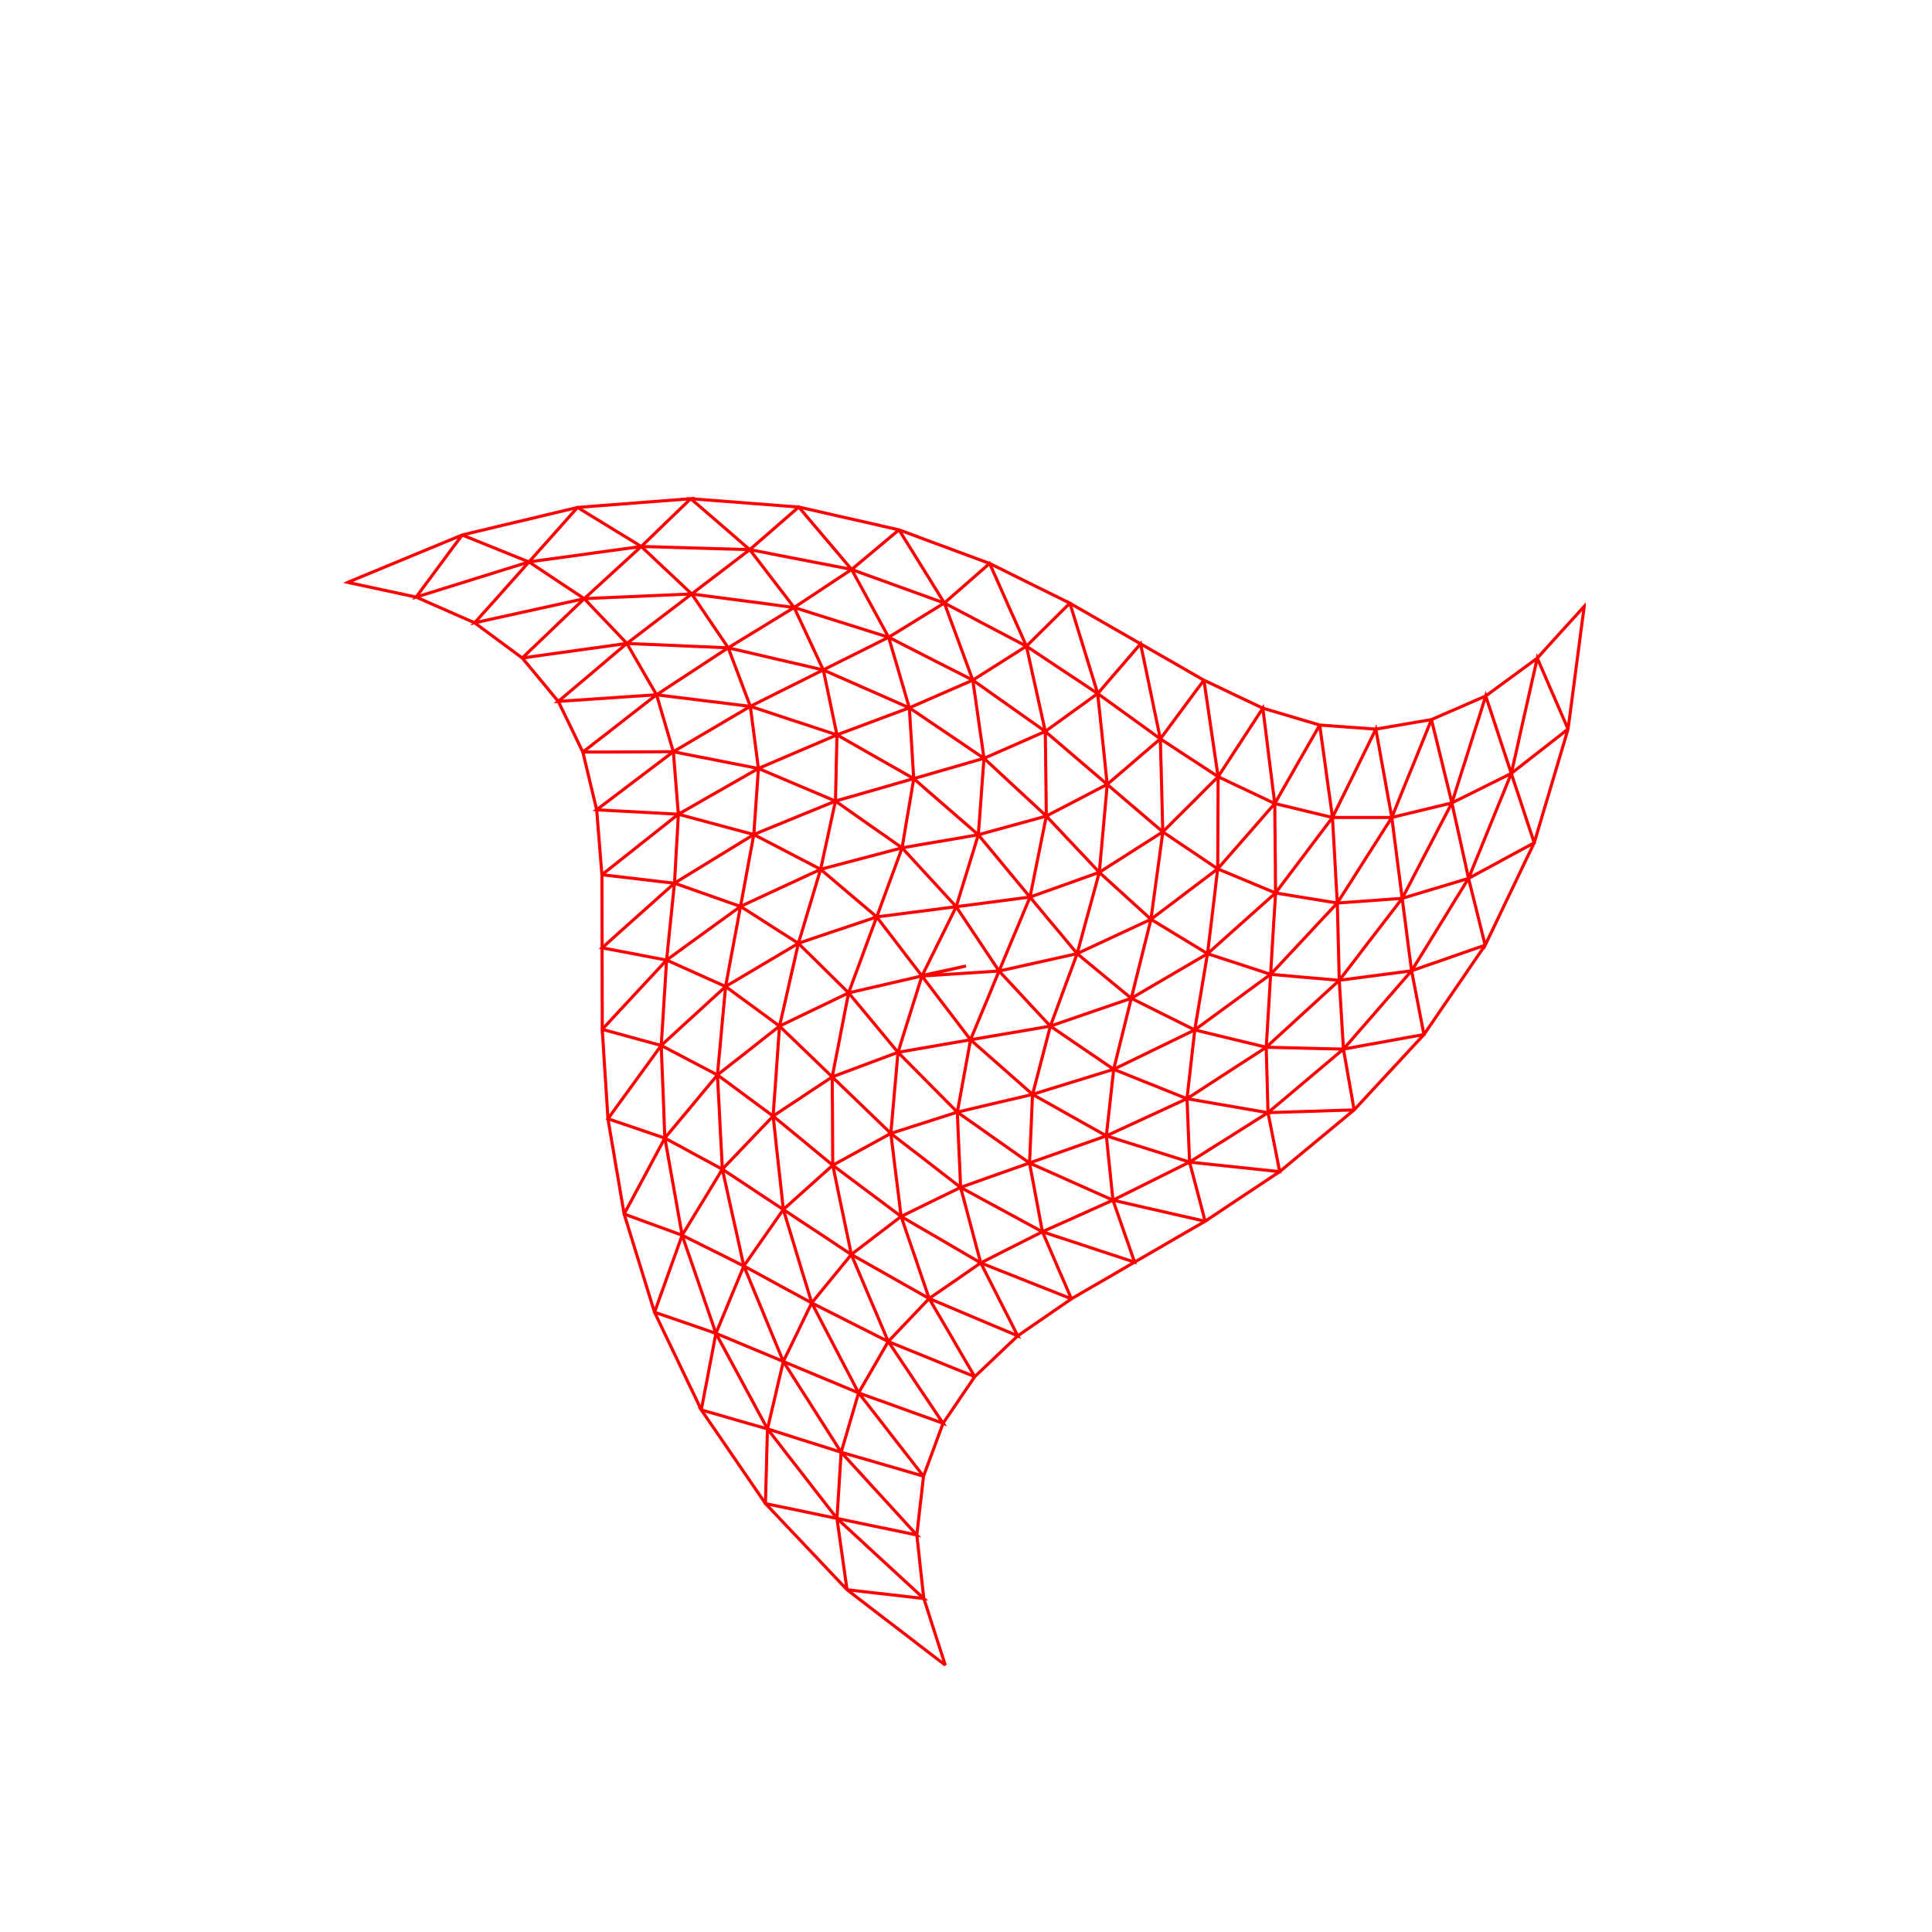 <svg title='track' version='1.1' viewBox='-25 -25 250 250' xmlns='http://www.w3.org/2000/svg' class='svg-status'><g><path stroke='red' stroke-width='.4' fill='none' fill-rule='evenodd' linecap='round' d='M100.00,100.00 L98.05,100.44 L96.10,100.89 L94.30,101.29 L95.19,99.50 L96.07,97.71 L96.96,95.92 L97.85,94.12 L98.73,92.33 L98.73,92.33 L99.84,93.99 L100.95,95.66 L102.06,97.32 L103.17,98.99 L104.28,100.65 L104.28,100.65 L105.05,98.81 L105.82,96.96 L106.60,95.12 L107.37,93.27 L108.14,91.43 L108.28,91.08 L106.30,91.34 L104.32,91.60 L102.33,91.86 L100.35,92.12 L98.73,92.33 L96.75,92.58 L94.77,92.84 L92.78,93.09 L90.80,93.35 L88.82,93.60 L88.45,93.65 L89.66,95.24 L90.88,96.82 L92.09,98.41 L93.31,100.00 L94.30,101.29 L95.51,102.89 L96.72,104.48 L97.94,106.07 L99.15,107.66 L100.36,109.25 L100.58,109.55 L101.35,107.70 L102.12,105.85 L102.89,104.01 L103.65,102.16 L104.28,100.65 L106.23,100.22 L108.19,99.78 L110.14,99.35 L112.09,98.91 L114.04,98.48 L114.38,98.40 L113.69,100.28 L112.99,102.15 L112.30,104.03 L111.61,105.91 L110.92,107.78 L110.92,107.78 L108.94,108.12 L106.97,108.46 L105.00,108.79 L103.03,109.13 L101.06,109.47 L100.58,109.55 L98.61,109.89 L96.64,110.23 L94.67,110.57 L92.70,110.91 L91.20,111.17 L89.92,109.63 L88.64,108.09 L87.37,106.55 L86.09,105.02 L84.81,103.48 L84.81,103.48 L86.76,103.03 L88.71,102.58 L90.65,102.13 L92.60,101.68 L94.30,101.29 L93.70,103.20 L93.10,105.11 L92.50,107.02 L91.90,108.93 L91.31,110.84 L91.20,111.17 L89.33,111.87 L87.45,112.57 L85.58,113.27 L83.71,113.97 L82.69,114.35 L83.07,112.38 L83.46,110.42 L83.84,108.46 L84.22,106.49 L84.60,104.53 L84.81,103.48 L85.50,101.60 L86.20,99.72 L86.89,97.85 L87.58,95.97 L88.28,94.10 L88.45,93.65 L89.14,91.77 L89.83,89.89 L90.52,88.02 L91.21,86.14 L91.73,84.71 L93.71,84.37 L95.68,84.03 L97.65,83.70 L99.62,83.36 L101.59,83.02 L101.59,83.02 L101.01,84.93 L100.42,86.84 L99.83,88.76 L99.24,90.67 L98.73,92.33 L97.38,90.86 L96.03,89.38 L94.67,87.91 L93.32,86.44 L91.97,84.97 L91.73,84.71 L92.06,82.74 L92.39,80.77 L92.73,78.79 L93.06,76.82 L93.24,75.75 L94.74,77.07 L96.25,78.38 L97.76,79.69 L99.27,81.00 L100.78,82.31 L101.59,83.02 L102.87,84.56 L104.15,86.10 L105.42,87.64 L106.70,89.18 L107.98,90.72 L108.28,91.08 L109.56,92.62 L110.84,94.16 L112.13,95.69 L113.41,97.23 L114.38,98.40 L115.92,99.67 L117.47,100.95 L119.01,102.22 L120.55,103.49 L121.39,104.18 L119.50,104.83 L117.60,105.48 L115.71,106.13 L113.82,106.78 L111.93,107.43 L110.92,107.78 L112.57,108.91 L114.22,110.04 L115.87,111.16 L117.53,112.29 L119.11,113.37 L117.20,113.96 L115.29,114.55 L113.38,115.14 L111.47,115.73 L109.56,116.32 L108.61,116.62 L108.52,118.61 L108.44,120.61 L108.35,122.61 L108.26,124.61 L108.22,125.49 L106.58,124.34 L104.95,123.19 L103.31,122.04 L101.68,120.88 L100.04,119.73 L98.88,118.91 L100.82,118.45 L102.77,117.99 L104.72,117.53 L106.66,117.08 L108.61,116.62 L108.61,116.62 L107.11,115.29 L105.61,113.97 L104.11,112.65 L102.61,111.33 L101.11,110.01 L100.59,109.55 L100.23,111.51 L99.87,113.48 L99.51,115.45 L99.15,117.42 L98.88,118.91 L98.96,120.91 L99.05,122.91 L99.14,124.91 L99.23,126.90 L99.30,128.65 L101.19,127.98 L103.07,127.31 L104.96,126.64 L106.84,125.98 L108.22,125.49 L110.11,124.82 L111.99,124.16 L113.88,123.49 L115.76,122.83 L117.65,122.16 L118.16,121.98 L118.38,119.99 L118.60,118.00 L118.82,116.01 L119.04,114.03 L119.11,113.37 L119.59,111.43 L120.07,109.49 L120.55,107.55 L121.03,105.61 L121.39,104.18 L121.87,102.24 L122.35,100.30 L122.84,98.36 L123.32,96.42 L123.81,94.48 L123.93,93.96 L122.12,94.80 L120.31,95.64 L118.49,96.49 L116.68,97.33 L114.87,98.17 L114.38,98.40 L114.91,96.47 L115.43,94.54 L115.96,92.61 L116.49,90.68 L117.01,88.75 L117.25,87.88 L117.43,85.89 L117.61,83.90 L117.79,81.91 L117.97,79.91 L118.15,77.92 L118.27,76.50 L116.50,77.42 L114.72,78.35 L112.95,79.27 L111.17,80.19 L110.39,80.60 L111.76,82.05 L113.13,83.51 L114.51,84.97 L115.88,86.42 L117.25,87.88 L117.25,87.88 L115.37,88.55 L113.48,89.23 L111.60,89.90 L109.72,90.57 L108.28,91.08 L108.68,89.12 L109.07,87.16 L109.47,85.20 L109.86,83.24 L110.26,81.28 L110.39,80.60 L110.37,78.60 L110.35,76.60 L110.32,74.60 L110.30,72.60 L110.27,70.60 L110.26,69.65 L111.78,70.95 L113.30,72.25 L114.82,73.55 L116.34,74.85 L117.86,76.15 L118.27,76.50 L119.79,77.80 L121.31,79.10 L122.84,80.40 L124.36,81.70 L125.47,82.64 L123.78,83.72 L122.09,84.79 L120.41,85.87 L118.72,86.94 L117.25,87.88 L118.73,89.23 L120.21,90.57 L121.69,91.92 L123.17,93.26 L123.93,93.96 L124.20,91.98 L124.47,89.99 L124.74,88.01 L125.01,86.03 L125.28,84.05 L125.47,82.64 L125.41,80.65 L125.36,78.65 L125.31,76.65 L125.26,74.65 L125.20,72.65 L125.15,70.65 L125.15,70.61 L123.53,69.43 L121.91,68.26 L120.29,67.09 L118.67,65.92 L117.04,64.75 L117.04,64.75 L117.25,66.73 L117.46,68.72 L117.67,70.71 L117.88,72.70 L118.08,74.69 L118.27,76.50 L119.79,75.20 L121.31,73.90 L122.83,72.59 L124.35,71.29 L125.15,70.61 L124.74,68.65 L124.33,66.69 L123.93,64.73 L123.52,62.77 L123.11,60.81 L122.70,58.86 L122.59,58.31 L121.28,59.83 L119.98,61.34 L118.67,62.86 L117.37,64.37 L117.04,64.75 L115.42,65.92 L113.80,67.09 L112.18,68.26 L110.56,69.43 L110.26,69.65 L108.43,70.45 L106.60,71.26 L104.77,72.06 L102.94,72.86 L102.33,73.13 L102.18,75.12 L102.03,77.12 L101.89,79.11 L101.74,81.11 L101.59,83.02 L103.52,82.49 L105.45,81.96 L107.38,81.43 L109.31,80.90 L110.39,80.60 L108.93,79.24 L107.46,77.88 L105.99,76.52 L104.53,75.16 L103.06,73.80 L102.33,73.13 L100.41,73.68 L98.49,74.24 L96.57,74.79 L94.65,75.35 L93.24,75.75 L91.31,76.30 L89.39,76.86 L87.47,77.41 L85.55,77.96 L83.62,78.51 L83.11,78.66 L84.75,79.81 L86.38,80.96 L88.02,82.11 L89.66,83.25 L91.29,84.40 L91.73,84.71 L89.80,85.22 L87.87,85.73 L85.93,86.24 L84.00,86.75 L82.06,87.26 L81.19,87.49 L79.37,88.33 L77.56,89.17 L75.74,90.01 L73.93,90.85 L72.12,91.69 L70.82,92.29 L72.51,93.36 L74.19,94.44 L75.88,95.52 L77.57,96.59 L78.31,97.07 L78.89,95.15 L79.46,93.23 L80.04,91.32 L80.61,89.40 L81.19,87.49 L81.19,87.49 L82.71,88.78 L84.24,90.08 L85.76,91.37 L87.29,92.66 L88.45,93.65 L86.55,94.29 L84.66,94.93 L82.76,95.56 L80.86,96.20 L78.97,96.84 L78.31,97.07 L76.59,98.09 L74.87,99.11 L73.15,100.13 L71.43,101.15 L69.71,102.17 L68.89,102.65 L69.26,100.69 L69.62,98.72 L69.99,96.75 L70.36,94.79 L70.72,92.82 L70.82,92.29 L71.19,90.32 L71.55,88.36 L71.91,86.39 L72.28,84.42 L72.54,82.99 L74.32,83.91 L76.09,84.83 L77.87,85.76 L79.64,86.68 L81.19,87.49 L81.61,85.53 L82.04,83.58 L82.46,81.62 L82.89,79.67 L83.11,78.66 L81.26,79.42 L79.41,80.17 L77.56,80.93 L75.71,81.69 L73.85,82.45 L72.54,82.99 L70.84,84.03 L69.13,85.08 L67.43,86.12 L65.72,87.17 L64.02,88.21 L62.31,89.26 L62.28,89.28 L62.07,91.27 L61.87,93.26 L61.66,95.25 L61.46,97.24 L61.26,99.23 L61.26,99.23 L62.87,98.06 L64.49,96.88 L66.11,95.71 L67.73,94.53 L69.35,93.36 L70.82,92.29 L68.93,91.63 L67.05,90.96 L65.16,90.30 L63.27,89.63 L62.28,89.28 L60.79,90.61 L59.29,91.95 L57.80,93.28 L56.31,94.61 L54.82,95.94 L53.33,97.28 L52.91,97.65 L54.87,98.02 L56.84,98.39 L58.80,98.77 L60.77,99.14 L61.26,99.23 L63.08,100.05 L64.91,100.87 L66.73,101.69 L68.56,102.50 L68.89,102.65 L70.50,103.84 L72.12,105.02 L73.73,106.20 L75.34,107.39 L75.87,107.78 L77.67,106.91 L79.48,106.04 L81.28,105.18 L83.08,104.31 L84.81,103.48 L83.38,102.07 L81.96,100.67 L80.54,99.26 L79.11,97.86 L78.31,97.07 L77.87,99.02 L77.42,100.97 L76.98,102.92 L76.54,104.87 L76.09,106.82 L75.87,107.78 L77.31,109.17 L78.75,110.55 L80.19,111.94 L81.63,113.33 L82.69,114.35 L84.13,115.74 L85.57,117.12 L87.01,118.51 L88.45,119.90 L89.89,121.29 L90.27,121.66 L90.45,119.67 L90.62,117.68 L90.80,115.69 L90.98,113.69 L91.15,111.70 L91.20,111.17 L92.61,112.59 L94.02,114.01 L95.42,115.43 L96.83,116.85 L98.24,118.27 L98.88,118.91 L96.97,119.52 L95.07,120.13 L93.16,120.74 L91.26,121.35 L90.27,121.66 L91.85,122.89 L93.44,124.11 L95.02,125.33 L96.60,126.56 L98.18,127.78 L99.30,128.65 L101.06,129.60 L102.82,130.56 L104.58,131.51 L106.33,132.46 L108.09,133.42 L109.85,134.37 L109.89,134.39 L111.71,133.57 L113.54,132.76 L115.36,131.94 L117.19,131.12 L119.01,130.30 L119.02,130.30 L117.19,129.49 L115.36,128.67 L113.54,127.86 L111.71,127.04 L109.88,126.23 L108.22,125.49 L108.59,127.46 L108.96,129.42 L109.33,131.39 L109.69,133.35 L109.89,134.39 L111.79,135.02 L113.69,135.64 L115.59,136.27 L117.49,136.90 L119.39,137.52 L121.29,138.15 L121.81,138.32 L121.16,136.43 L120.50,134.55 L119.84,132.66 L119.18,130.77 L119.02,130.30 L118.81,128.31 L118.61,126.32 L118.40,124.33 L118.20,122.34 L118.16,121.98 L119.98,121.14 L121.79,120.31 L123.61,119.47 L125.43,118.63 L127.24,117.79 L128.60,117.17 L128.68,119.17 L128.76,121.17 L128.84,123.17 L128.92,125.16 L128.93,125.37 L130.62,124.31 L132.31,123.24 L134.01,122.18 L135.70,121.11 L137.39,120.04 L139.08,118.98 L137.11,118.64 L135.14,118.30 L133.17,117.96 L131.20,117.62 L129.23,117.28 L128.60,117.17 L130.28,116.08 L131.95,114.99 L133.63,113.90 L135.31,112.81 L136.99,111.73 L138.66,110.64 L138.85,110.51 L140.32,109.16 L141.80,107.81 L143.27,106.46 L144.75,105.11 L146.22,103.76 L147.70,102.41 L148.30,101.85 L148.25,99.85 L148.20,97.85 L148.15,95.85 L148.10,93.86 L148.05,91.86 L148.05,91.85 L146.68,93.31 L145.31,94.77 L143.95,96.24 L142.58,97.70 L141.22,99.16 L139.85,100.62 L139.42,101.08 L141.41,101.25 L143.40,101.43 L145.39,101.60 L147.39,101.77 L148.30,101.85 L149.52,100.27 L150.74,98.68 L151.95,97.09 L153.17,95.51 L154.39,93.92 L155.61,92.34 L156.44,91.25 L154.45,91.39 L152.45,91.54 L150.46,91.68 L148.46,91.82 L148.05,91.85 L146.07,91.53 L144.10,91.21 L142.13,90.89 L140.15,90.56 L140.06,90.55 L139.94,92.54 L139.81,94.54 L139.69,96.54 L139.57,98.53 L139.45,100.53 L139.42,101.08 L139.30,103.08 L139.18,105.07 L139.06,107.07 L138.94,109.06 L138.85,110.51 L136.91,110.04 L134.96,109.57 L133.02,109.10 L131.08,108.63 L129.60,108.27 L129.93,106.30 L130.26,104.33 L130.59,102.35 L130.92,100.38 L131.25,98.41 L131.26,98.41 L133.16,99.03 L135.06,99.65 L136.96,100.27 L138.86,100.90 L139.42,101.08 L137.80,102.26 L136.19,103.44 L134.58,104.63 L132.96,105.81 L131.35,106.99 L129.74,108.17 L129.60,108.27 L127.80,109.15 L126.01,110.02 L124.21,110.89 L122.41,111.77 L120.61,112.64 L119.11,113.37 L120.97,114.11 L122.82,114.86 L124.68,115.60 L126.54,116.35 L128.39,117.09 L128.60,117.17 L128.82,115.18 L129.05,113.20 L129.27,111.21 L129.50,109.22 L129.60,108.27 L127.81,107.38 L126.02,106.49 L124.23,105.60 L122.44,104.70 L121.39,104.18 L123.11,103.17 L124.84,102.16 L126.57,101.15 L128.29,100.14 L130.02,99.13 L131.26,98.41 L132.75,97.07 L134.24,95.74 L135.73,94.41 L137.22,93.08 L138.71,91.75 L140.06,90.55 L141.26,88.95 L142.47,87.35 L143.67,85.76 L144.87,84.16 L146.08,82.56 L147.28,80.97 L147.42,80.78 L149.42,80.78 L151.42,80.78 L153.42,80.78 L155.10,80.78 L154.02,82.47 L152.95,84.16 L151.87,85.84 L150.80,87.53 L149.73,89.22 L148.65,90.90 L148.05,91.85 L147.93,89.86 L147.82,87.86 L147.71,85.86 L147.60,83.87 L147.48,81.87 L147.42,80.78 L148.30,78.99 L149.19,77.19 L150.07,75.40 L150.95,73.60 L151.83,71.81 L152.71,70.01 L153.03,69.35 L153.39,71.32 L153.74,73.28 L154.10,75.25 L154.45,77.22 L154.81,79.19 L155.10,80.78 L155.35,82.77 L155.61,84.75 L155.86,86.73 L156.12,88.72 L156.37,90.70 L156.44,91.25 L156.70,93.23 L156.96,95.22 L157.21,97.20 L157.47,99.18 L157.66,100.62 L156.34,102.13 L155.03,103.64 L153.72,105.15 L152.41,106.66 L151.09,108.17 L149.78,109.68 L148.84,110.75 L148.72,108.76 L148.60,106.76 L148.48,104.77 L148.35,102.77 L148.30,101.85 L150.28,101.59 L152.27,101.33 L154.25,101.07 L156.23,100.81 L157.66,100.62 L158.04,102.58 L158.42,104.55 L158.80,106.51 L159.18,108.47 L159.26,108.87 L157.29,109.22 L155.32,109.58 L153.36,109.94 L151.39,110.29 L149.42,110.65 L148.84,110.75 L146.84,110.71 L144.84,110.66 L142.85,110.61 L140.85,110.56 L138.85,110.51 L138.90,112.51 L138.96,114.51 L139.01,116.51 L139.07,118.51 L139.08,118.98 L139.47,120.94 L139.86,122.90 L140.25,124.86 L140.59,126.61 L138.60,126.40 L136.62,126.19 L134.63,125.98 L132.64,125.77 L130.65,125.56 L128.93,125.37 L129.44,127.31 L129.95,129.24 L130.46,131.18 L130.94,133.03 L132.61,131.92 L134.27,130.81 L135.94,129.70 L137.60,128.60 L139.27,127.49 L140.59,126.61 L142.13,125.33 L143.67,124.05 L145.21,122.78 L146.75,121.50 L148.29,120.23 L149.83,118.95 L150.22,118.63 L149.88,116.66 L149.53,114.69 L149.19,112.72 L148.84,110.75 L147.31,112.04 L145.78,113.33 L144.25,114.62 L142.72,115.91 L141.19,117.20 L139.66,118.48 L139.08,118.98 L141.08,118.91 L143.08,118.85 L145.08,118.79 L147.08,118.72 L149.08,118.66 L150.22,118.63 L151.58,117.16 L152.94,115.69 L154.30,114.22 L155.66,112.76 L157.02,111.29 L158.38,109.82 L159.26,108.87 L160.39,107.22 L161.52,105.57 L162.65,103.92 L163.78,102.27 L164.91,100.62 L166.04,98.97 L167.17,97.32 L167.18,97.31 L165.29,97.96 L163.40,98.62 L161.52,99.28 L159.63,99.93 L157.74,100.59 L157.66,100.62 L158.71,98.92 L159.76,97.22 L160.81,95.51 L161.86,93.81 L162.90,92.11 L163.95,90.41 L165.00,88.70 L165.03,88.66 L165.78,86.81 L166.54,84.96 L167.29,83.11 L168.05,81.25 L168.80,79.40 L169.56,77.55 L170.31,75.70 L170.56,75.08 L168.77,75.97 L166.98,76.86 L165.19,77.75 L163.39,78.64 L162.87,78.90 L163.30,80.85 L163.74,82.80 L164.17,84.76 L164.60,86.71 L165.03,88.66 L165.03,88.66 L163.12,89.24 L161.20,89.82 L159.28,90.39 L157.37,90.97 L156.44,91.25 L157.37,89.48 L158.29,87.70 L159.21,85.93 L160.14,84.15 L161.06,82.38 L161.98,80.61 L162.87,78.90 L163.48,76.99 L164.08,75.08 L164.69,73.18 L165.29,71.27 L165.89,69.36 L166.50,67.46 L167.10,65.55 L167.25,65.06 L167.88,66.96 L168.51,68.86 L169.13,70.76 L169.76,72.66 L170.39,74.56 L170.56,75.08 L171.19,76.98 L171.82,78.88 L172.44,80.78 L173.07,82.68 L173.53,84.06 L171.77,85.01 L170.01,85.96 L168.25,86.92 L166.49,87.87 L165.03,88.66 L165.51,90.60 L166.00,92.54 L166.48,94.49 L166.96,96.43 L167.18,97.31 L168.05,95.50 L168.91,93.70 L169.77,91.89 L170.64,90.09 L171.50,88.29 L172.36,86.48 L173.23,84.68 L173.53,84.06 L174.10,82.14 L174.67,80.22 L175.24,78.31 L175.81,76.39 L176.38,74.47 L176.95,72.55 L177.52,70.64 L177.90,69.34 L177.11,67.51 L176.31,65.67 L175.51,63.84 L174.72,62.00 L173.92,60.17 L173.92,60.17 L173.48,62.12 L173.04,64.07 L172.60,66.02 L172.16,67.97 L171.72,69.92 L171.29,71.87 L170.85,73.82 L170.56,75.08 L172.14,73.85 L173.71,72.62 L175.29,71.39 L176.86,70.16 L177.90,69.34 L178.17,67.36 L178.43,65.38 L178.69,63.39 L178.95,61.41 L179.21,59.43 L179.47,57.44 L179.73,55.46 L180.00,53.48 L180.00,53.46 L178.66,54.94 L177.31,56.42 L175.97,57.90 L174.63,59.38 L173.92,60.17 L172.31,61.35 L170.70,62.53 L169.08,63.72 L167.47,64.90 L167.25,65.06 L165.42,65.86 L163.59,66.66 L161.75,67.45 L160.23,68.12 L159.48,69.97 L158.73,71.82 L157.98,73.68 L157.22,75.53 L156.47,77.38 L155.72,79.24 L155.10,80.78 L157.04,80.31 L158.98,79.84 L160.93,79.37 L162.87,78.90 L162.87,78.90 L162.40,76.95 L161.92,75.01 L161.45,73.07 L160.97,71.13 L160.49,69.18 L160.23,68.12 L158.26,68.45 L156.29,68.79 L154.32,69.13 L153.03,69.35 L151.04,69.20 L149.05,69.06 L147.05,68.91 L145.77,68.82 L146.04,70.80 L146.32,72.78 L146.59,74.76 L146.86,76.74 L147.14,78.72 L147.41,80.70 L147.42,80.78 L145.48,80.31 L143.54,79.84 L141.59,79.37 L139.96,78.98 L138.15,78.12 L136.34,77.26 L134.53,76.41 L132.73,75.55 L132.62,75.50 L132.62,77.50 L132.61,79.50 L132.60,81.50 L132.59,83.50 L132.58,85.50 L132.57,87.43 L133.89,85.92 L135.20,84.42 L136.52,82.91 L137.84,81.40 L139.15,79.90 L139.96,78.98 L139.97,80.98 L139.99,82.98 L140.01,84.98 L140.03,86.98 L140.04,88.98 L140.06,90.55 L138.21,89.78 L136.36,89.01 L134.52,88.24 L132.67,87.47 L132.57,87.43 L132.33,89.41 L132.10,91.40 L131.86,93.39 L131.62,95.37 L131.38,97.36 L131.26,98.41 L129.55,97.37 L127.84,96.33 L126.13,95.29 L124.42,94.25 L123.93,93.96 L125.53,92.75 L127.13,91.55 L128.72,90.34 L130.32,89.13 L131.91,87.93 L132.57,87.43 L130.91,86.31 L129.25,85.19 L127.59,84.08 L125.94,82.96 L125.47,82.65 L126.88,81.23 L128.30,79.82 L129.72,78.41 L131.13,76.99 L132.55,75.58 L132.62,75.50 L133.72,73.83 L134.81,72.15 L135.90,70.48 L137.00,68.80 L138.09,67.13 L138.41,66.64 L138.66,68.62 L138.91,70.60 L139.15,72.59 L139.40,74.57 L139.65,76.56 L139.90,78.54 L139.96,78.98 L140.95,77.24 L141.94,75.51 L142.93,73.77 L143.93,72.03 L144.92,70.30 L145.77,68.82 L143.85,68.25 L141.93,67.68 L140.01,67.11 L138.41,66.64 L136.60,65.78 L134.79,64.92 L132.99,64.06 L131.18,63.20 L130.79,63.02 L129.59,64.62 L128.40,66.23 L127.21,67.83 L126.02,69.44 L125.15,70.61 L126.82,71.70 L128.49,72.80 L130.17,73.89 L131.84,74.99 L132.62,75.50 L132.33,73.52 L132.04,71.55 L131.75,69.57 L131.46,67.59 L131.17,65.61 L130.88,63.63 L130.79,63.02 L129.05,62.02 L127.32,61.02 L125.58,60.03 L123.85,59.03 L122.59,58.31 L120.86,57.31 L119.12,56.32 L117.39,55.32 L115.65,54.32 L113.92,53.33 L113.44,53.05 L114.03,54.96 L114.62,56.88 L115.21,58.79 L115.80,60.70 L116.39,62.61 L116.97,64.52 L117.04,64.75 L115.38,63.64 L113.71,62.53 L112.04,61.43 L110.38,60.32 L108.71,59.21 L107.82,58.62 L106.05,57.69 L104.28,56.76 L102.51,55.83 L100.74,54.89 L98.97,53.96 L97.20,53.03 L97.89,54.91 L98.59,56.79 L99.28,58.66 L99.97,60.54 L100.66,62.42 L100.88,63.01 L102.57,61.94 L104.26,60.87 L105.95,59.80 L107.64,58.73 L107.82,58.62 L108.25,60.57 L108.68,62.53 L109.12,64.48 L109.55,66.43 L109.98,68.38 L110.26,69.65 L108.63,68.49 L107.00,67.34 L105.36,66.18 L103.73,65.03 L102.10,63.87 L100.88,63.01 L99.10,62.10 L97.32,61.20 L95.53,60.29 L93.75,59.38 L91.97,58.47 L90.19,57.56 L89.99,57.46 L88.08,56.86 L86.18,56.26 L84.27,55.66 L82.36,55.06 L80.45,54.46 L78.54,53.85 L77.76,53.61 L76.06,54.65 L74.35,55.70 L72.65,56.74 L70.94,57.78 L69.23,58.83 L69.23,58.83 L71.18,59.28 L73.13,59.73 L75.07,60.19 L77.02,60.64 L78.97,61.09 L80.92,61.55 L81.53,61.69 L80.69,59.88 L79.84,58.06 L79.00,56.25 L78.15,54.44 L77.76,53.61 L75.78,53.35 L73.80,53.08 L71.82,52.82 L69.83,52.56 L67.85,52.30 L65.87,52.04 L64.51,51.86 L65.63,53.51 L66.75,55.17 L67.87,56.82 L69.00,58.48 L69.23,58.83 L69.94,60.70 L70.65,62.57 L71.35,64.44 L72.06,66.31 L72.09,66.40 L73.88,65.51 L75.67,64.61 L77.46,63.72 L79.25,62.83 L81.04,61.93 L81.53,61.69 L83.32,60.79 L85.11,59.90 L86.90,59.01 L88.69,58.11 L89.99,57.46 L90.55,59.38 L91.12,61.30 L91.68,63.22 L92.24,65.14 L92.67,66.59 L90.80,67.29 L88.92,67.99 L87.05,68.69 L85.18,69.39 L83.30,70.09 L83.30,70.09 L82.89,68.14 L82.48,66.18 L82.07,64.22 L81.66,62.26 L81.53,61.69 L83.37,62.50 L85.20,63.30 L87.03,64.11 L88.86,64.91 L90.69,65.72 L92.52,66.53 L92.67,66.59 L94.33,67.71 L95.98,68.83 L97.64,69.95 L99.30,71.07 L100.95,72.20 L102.33,73.13 L102.05,71.15 L101.76,69.17 L101.48,67.19 L101.20,65.21 L100.91,63.23 L100.88,63.01 L99.05,63.81 L97.21,64.61 L95.38,65.41 L93.55,66.21 L92.67,66.59 L92.79,68.59 L92.92,70.58 L93.04,72.58 L93.16,74.58 L93.24,75.75 L91.50,74.76 L89.76,73.77 L88.02,72.78 L86.28,71.79 L84.55,70.80 L83.30,70.09 L81.40,69.47 L79.50,68.84 L77.60,68.22 L75.70,67.59 L73.80,66.96 L72.09,66.40 L70.11,66.16 L68.13,65.91 L66.14,65.67 L64.16,65.42 L62.17,65.18 L60.19,64.93 L59.96,64.90 L58.95,63.17 L57.95,61.44 L56.95,59.71 L56.12,58.26 L58.12,58.35 L60.11,58.43 L62.11,58.52 L64.11,58.61 L66.11,58.69 L68.11,58.78 L69.23,58.83 L67.56,59.92 L65.88,61.02 L64.21,62.12 L62.54,63.21 L60.87,64.31 L59.96,64.90 L57.96,65.04 L55.96,65.17 L53.97,65.31 L51.97,65.44 L49.98,65.58 L47.98,65.71 L47.24,65.76 L48.77,64.47 L50.30,63.18 L51.83,61.89 L53.35,60.60 L54.88,59.30 L56.12,58.26 L57.71,57.05 L59.30,55.83 L60.89,54.62 L62.48,53.41 L64.07,52.19 L64.51,51.86 L66.10,50.64 L67.69,49.43 L69.28,48.22 L70.87,47.00 L72.02,46.12 L73.98,46.50 L75.95,46.89 L77.91,47.27 L79.87,47.65 L81.84,48.03 L83.80,48.41 L85.20,48.69 L83.53,49.79 L81.87,50.89 L80.20,52.00 L78.53,53.10 L77.76,53.61 L76.55,52.02 L75.33,50.44 L74.11,48.85 L72.89,47.26 L72.02,46.12 L73.53,44.81 L75.04,43.50 L76.55,42.18 L78.06,40.87 L78.36,40.61 L79.65,42.14 L80.94,43.66 L82.24,45.19 L83.53,46.71 L84.82,48.24 L85.20,48.69 L86.16,50.44 L87.12,52.20 L88.08,53.95 L89.03,55.71 L89.99,57.46 L91.69,56.42 L93.40,55.37 L95.10,54.32 L96.81,53.27 L97.20,53.03 L98.71,51.71 L100.21,50.40 L101.72,49.08 L103.05,47.91 L103.87,49.73 L104.68,51.56 L105.49,53.39 L106.31,55.22 L107.12,57.04 L107.82,58.62 L109.24,57.21 L110.66,55.81 L112.08,54.40 L113.44,53.05 L111.65,52.16 L109.86,51.28 L108.06,50.39 L106.27,49.50 L104.48,48.61 L103.05,47.91 L101.18,47.21 L99.30,46.52 L97.43,45.82 L95.55,45.13 L93.68,44.43 L91.80,43.73 L91.33,43.56 L89.80,44.84 L88.26,46.13 L86.73,47.41 L85.20,48.69 L87.08,49.37 L88.96,50.05 L90.84,50.73 L92.72,51.41 L94.60,52.09 L96.48,52.77 L97.20,53.03 L96.15,51.33 L95.10,49.63 L94.04,47.93 L92.99,46.23 L91.93,44.53 L91.33,43.56 L89.38,43.12 L87.43,42.67 L85.48,42.23 L83.53,41.79 L81.58,41.34 L79.63,40.90 L78.36,40.61 L76.36,40.46 L74.37,40.30 L72.38,40.15 L70.38,39.99 L68.39,39.84 L66.39,39.69 L64.40,39.53 L64.38,39.53 L65.90,40.84 L67.41,42.14 L68.93,43.45 L70.44,44.76 L71.95,46.07 L72.02,46.12 L70.02,46.06 L68.02,46.01 L66.02,45.95 L64.02,45.89 L62.02,45.83 L60.02,45.77 L58.02,45.72 L57.98,45.72 L55.99,45.99 L54.01,46.26 L52.03,46.53 L50.05,46.81 L48.07,47.08 L46.09,47.35 L44.11,47.62 L43.45,47.71 L45.12,48.82 L46.78,49.93 L48.45,51.04 L50.11,52.14 L50.60,52.47 L52.07,51.12 L53.55,49.77 L55.02,48.42 L56.50,47.07 L57.97,45.72 L57.98,45.72 L59.43,47.08 L60.89,48.46 L62.35,49.82 L63.80,51.20 L64.51,51.86 L62.51,51.95 L60.51,52.03 L58.51,52.12 L56.52,52.21 L54.52,52.29 L52.52,52.38 L50.60,52.47 L48.64,52.90 L46.69,53.33 L44.74,53.76 L42.78,54.19 L40.83,54.62 L38.88,55.05 L36.92,55.48 L36.42,55.59 L37.75,54.10 L39.09,52.61 L40.42,51.11 L41.75,49.62 L43.08,48.13 L43.45,47.71 L44.78,46.22 L46.11,44.73 L47.44,43.24 L48.77,41.74 L49.74,40.66 L51.44,41.71 L53.15,42.75 L54.85,43.80 L56.56,44.84 L57.98,45.72 L59.42,44.33 L60.85,42.94 L62.29,41.55 L63.73,40.16 L64.38,39.53 L62.39,39.69 L60.40,39.84 L58.40,39.99 L56.41,40.15 L54.41,40.30 L52.42,40.45 L50.43,40.61 L49.74,40.66 L47.79,41.13 L45.85,41.59 L43.90,42.06 L41.96,42.52 L40.01,42.98 L38.07,43.45 L36.12,43.91 L34.81,44.23 L33.61,45.83 L32.42,47.44 L31.23,49.05 L30.04,50.65 L28.85,52.26 L28.85,52.26 L30.76,51.67 L32.67,51.07 L34.58,50.48 L36.49,49.88 L38.40,49.29 L40.31,48.69 L42.22,48.10 L43.45,47.71 L41.60,46.97 L39.74,46.22 L37.89,45.47 L36.03,44.72 L34.81,44.23 L32.96,44.99 L31.11,45.76 L29.26,46.52 L27.41,47.29 L25.57,48.05 L23.72,48.82 L21.87,49.58 L20.02,50.35 L20.00,50.36 L21.96,50.78 L23.91,51.20 L25.87,51.62 L27.82,52.04 L28.85,52.26 L30.68,53.07 L32.51,53.87 L34.34,54.68 L36.18,55.48 L36.42,55.59 L38.03,56.78 L39.64,57.97 L41.25,59.16 L42.58,60.15 L44.56,59.87 L46.54,59.59 L48.52,59.32 L50.50,59.04 L52.48,58.77 L54.47,58.49 L56.12,58.26 L54.74,56.81 L53.36,55.36 L51.98,53.92 L50.60,52.47 L50.60,52.47 L49.15,53.85 L47.71,55.23 L46.26,56.62 L44.82,58.00 L43.37,59.38 L42.58,60.15 L43.86,61.68 L45.14,63.22 L46.41,64.76 L47.24,65.76 L48.12,67.56 L48.99,69.36 L49.86,71.16 L50.42,72.32 L52.00,71.09 L53.58,69.87 L55.15,68.64 L56.73,67.41 L58.31,66.18 L59.89,64.95 L59.96,64.90 L60.52,66.82 L61.09,68.74 L61.65,70.66 L62.13,72.27 L62.29,74.27 L62.45,76.26 L62.61,78.25 L62.77,80.25 L62.78,80.36 L64.52,79.37 L66.25,78.37 L67.99,77.38 L69.73,76.39 L71.46,75.40 L73.14,74.44 L71.17,74.05 L69.21,73.67 L67.25,73.28 L65.29,72.90 L63.32,72.51 L62.13,72.27 L63.85,71.26 L65.57,70.24 L67.30,69.23 L69.02,68.21 L70.74,67.20 L72.09,66.40 L72.35,68.38 L72.61,70.37 L72.87,72.35 L73.12,74.33 L73.14,74.44 L74.98,73.65 L76.81,72.87 L78.65,72.08 L80.49,71.30 L82.33,70.51 L83.30,70.09 L83.26,72.09 L83.21,74.09 L83.17,76.09 L83.12,78.09 L83.11,78.66 L81.27,77.88 L79.42,77.10 L77.58,76.32 L75.74,75.54 L73.90,74.76 L73.14,74.44 L73.00,76.44 L72.86,78.43 L72.72,80.43 L72.58,82.42 L72.54,82.99 L70.61,82.47 L68.68,81.95 L66.75,81.43 L64.82,80.91 L62.89,80.39 L62.78,80.36 L60.78,80.25 L58.79,80.14 L56.79,80.03 L54.79,79.93 L52.80,79.82 L52.21,79.78 L53.80,78.58 L55.40,77.37 L56.99,76.16 L58.59,74.95 L60.18,73.75 L61.77,72.54 L62.13,72.27 L60.13,72.28 L58.13,72.29 L56.13,72.30 L54.13,72.31 L52.13,72.31 L50.42,72.32 L50.89,74.27 L51.35,76.21 L51.82,78.16 L52.21,79.78 L52.37,81.78 L52.53,83.77 L52.69,85.77 L52.85,87.76 L52.89,88.19 L54.87,88.42 L56.86,88.65 L58.85,88.89 L60.83,89.12 L62.28,89.28 L62.39,87.29 L62.50,85.29 L62.62,83.29 L62.73,81.30 L62.78,80.36 L61.21,81.60 L59.65,82.84 L58.08,84.08 L56.51,85.33 L54.94,86.57 L53.37,87.81 L52.89,88.19 L52.89,90.19 L52.90,92.19 L52.90,94.19 L52.91,96.19 L52.91,97.65 L52.91,99.65 L52.92,101.65 L52.92,103.65 L52.93,105.65 L52.93,107.65 L52.93,108.20 L54.29,106.73 L55.65,105.27 L57.01,103.80 L58.37,102.34 L59.74,100.87 L61.10,99.40 L61.26,99.23 L61.13,101.23 L61.01,103.23 L60.88,105.22 L60.76,107.22 L60.63,109.21 L60.56,110.28 L60.64,112.28 L60.72,114.28 L60.80,116.28 L60.88,118.28 L60.95,120.28 L61.03,122.27 L62.31,120.73 L63.59,119.20 L64.87,117.66 L66.15,116.12 L67.43,114.59 L67.84,114.10 L66.07,113.17 L64.29,112.24 L62.52,111.31 L60.75,110.38 L60.56,110.28 L62.04,108.93 L63.51,107.58 L64.99,106.23 L66.46,104.88 L67.94,103.53 L68.89,102.65 L68.71,104.64 L68.52,106.64 L68.34,108.63 L68.16,110.62 L67.97,112.61 L67.84,114.10 L67.94,116.09 L68.05,118.09 L68.15,120.09 L68.25,122.09 L68.36,124.08 L68.46,126.08 L68.47,126.30 L68.91,128.25 L69.34,130.21 L69.77,132.16 L70.21,134.11 L70.64,136.06 L71.07,138.02 L71.25,138.82 L73.01,139.77 L74.77,140.73 L76.52,141.69 L78.28,142.64 L80.04,143.60 L80.04,143.60 L79.46,141.68 L78.87,139.77 L78.29,137.86 L77.71,135.94 L77.13,134.03 L76.55,132.12 L76.36,131.51 L75.22,133.15 L74.07,134.79 L72.92,136.43 L71.78,138.07 L71.25,138.82 L72.02,140.66 L72.78,142.51 L73.55,144.36 L74.31,146.21 L75.07,148.06 L75.84,149.91 L76.36,151.17 L77.24,149.37 L78.11,147.57 L78.98,145.77 L79.85,143.97 L80.04,143.60 L81.30,142.05 L82.57,140.50 L83.84,138.95 L85.10,137.41 L85.16,137.33 L83.49,136.23 L81.83,135.12 L80.16,134.02 L78.49,132.92 L76.82,131.81 L76.36,131.51 L74.69,130.41 L73.02,129.31 L71.36,128.20 L69.69,127.10 L68.47,126.30 L69.85,124.85 L71.23,123.41 L72.61,121.96 L74.00,120.51 L75.04,119.42 L76.58,120.69 L78.13,121.96 L79.67,123.23 L81.21,124.51 L82.76,125.78 L82.76,125.78 L81.27,127.11 L79.78,128.45 L78.29,129.78 L76.80,131.12 L76.36,131.51 L76.15,129.52 L75.93,127.53 L75.71,125.55 L75.49,123.56 L75.28,121.57 L75.06,119.58 L75.04,119.42 L75.18,117.42 L75.33,115.43 L75.47,113.43 L75.61,111.44 L75.75,109.44 L75.87,107.78 L74.30,109.01 L72.73,110.25 L71.16,111.49 L69.58,112.72 L68.01,113.96 L67.84,114.10 L69.45,115.28 L71.05,116.47 L72.66,117.66 L74.27,118.85 L75.04,119.42 L76.71,118.31 L78.38,117.21 L80.04,116.10 L81.71,115.00 L82.69,114.35 L82.70,116.35 L82.72,118.35 L82.73,120.35 L82.74,122.35 L82.75,124.35 L82.76,125.78 L83.17,127.74 L83.57,129.70 L83.98,131.65 L84.39,133.61 L84.80,135.57 L85.16,137.33 L85.94,139.17 L86.72,141.01 L87.50,142.86 L88.29,144.70 L89.07,146.54 L89.85,148.38 L89.94,148.59 L88.94,150.33 L87.94,152.06 L86.94,153.79 L86.10,155.24 L85.18,153.46 L84.25,151.69 L83.33,149.92 L82.40,148.14 L81.48,146.37 L80.56,144.60 L80.04,143.60 L81.82,144.50 L83.61,145.40 L85.39,146.30 L87.18,147.20 L88.96,148.10 L89.94,148.59 L91.05,150.25 L92.17,151.91 L93.28,153.58 L94.39,155.24 L95.51,156.90 L96.62,158.56 L97.03,159.17 L95.15,158.49 L93.27,157.82 L91.39,157.14 L89.51,156.46 L87.62,155.79 L86.10,155.24 L84.26,154.47 L82.41,153.70 L80.56,152.93 L78.72,152.16 L76.87,151.39 L76.36,151.17 L74.52,150.40 L72.67,149.63 L70.82,148.86 L68.98,148.09 L67.64,147.54 L66.99,145.64 L66.34,143.75 L65.69,141.86 L65.04,139.97 L64.39,138.08 L63.73,136.19 L63.27,134.84 L65.06,135.73 L66.85,136.62 L68.64,137.51 L70.43,138.41 L71.25,138.82 L70.49,140.66 L69.72,142.51 L68.96,144.36 L68.19,146.21 L67.64,147.54 L65.75,146.88 L63.86,146.23 L61.97,145.58 L60.08,144.93 L59.70,144.80 L60.37,142.92 L61.05,141.04 L61.72,139.15 L62.40,137.27 L63.07,135.39 L63.27,134.84 L64.31,133.13 L65.35,131.42 L66.39,129.72 L67.43,128.01 L68.47,126.30 L66.72,125.35 L64.96,124.40 L63.20,123.44 L61.44,122.49 L61.03,122.27 L59.14,121.63 L57.25,120.98 L55.35,120.34 L53.67,119.77 L54.84,118.15 L56.02,116.53 L57.20,114.91 L58.37,113.30 L59.55,111.68 L60.56,110.28 L58.63,109.76 L56.71,109.23 L54.78,108.70 L52.93,108.20 L53.06,110.19 L53.18,112.19 L53.31,114.18 L53.44,116.18 L53.57,118.18 L53.67,119.77 L54.00,121.74 L54.34,123.71 L54.67,125.68 L55.01,127.65 L55.34,129.62 L55.68,131.60 L55.76,132.09 L57.64,132.78 L59.52,133.47 L61.40,134.15 L63.27,134.84 L62.92,132.87 L62.57,130.90 L62.22,128.93 L61.87,126.96 L61.52,124.99 L61.17,123.02 L61.03,122.27 L60.09,124.03 L59.14,125.80 L58.20,127.56 L57.25,129.32 L56.31,131.08 L55.76,132.09 L56.36,134.01 L56.95,135.92 L57.54,137.83 L58.13,139.74 L58.72,141.65 L59.31,143.56 L59.70,144.80 L60.56,146.61 L61.42,148.41 L62.29,150.21 L63.15,152.02 L64.01,153.82 L64.88,155.62 L65.74,157.43 L65.75,157.44 L66.12,155.48 L66.50,153.51 L66.87,151.55 L67.25,149.59 L67.62,147.62 L67.64,147.54 L68.59,149.30 L69.54,151.06 L70.49,152.82 L71.44,154.58 L72.39,156.34 L73.34,158.10 L74.29,159.86 L74.31,159.90 L75.54,161.48 L76.76,163.06 L77.99,164.64 L79.22,166.22 L80.44,167.80 L81.67,169.38 L82.90,170.96 L83.30,171.48 L83.43,169.49 L83.56,167.49 L83.68,165.49 L83.81,163.50 L83.84,162.92 L81.94,162.31 L80.03,161.71 L78.12,161.11 L76.22,160.50 L74.31,159.90 L74.31,159.90 L74.77,157.95 L75.23,156.01 L75.68,154.06 L76.14,152.11 L76.36,151.17 L77.44,152.86 L78.51,154.55 L79.59,156.23 L80.66,157.92 L81.74,159.61 L82.81,161.29 L83.84,162.92 L85.19,164.39 L86.54,165.87 L87.89,167.35 L89.24,168.82 L90.59,170.30 L91.94,171.77 L93.29,173.25 L93.64,173.63 L91.68,173.22 L89.72,172.81 L87.76,172.41 L85.80,172.00 L83.85,171.59 L83.30,171.48 L81.34,171.08 L79.39,170.67 L77.43,170.26 L75.47,169.86 L74.05,169.56 L74.10,167.56 L74.16,165.56 L74.21,163.56 L74.26,161.56 L74.31,159.90 L72.39,159.35 L70.46,158.80 L68.54,158.24 L66.62,157.69 L65.75,157.44 L66.88,159.09 L68.01,160.74 L69.14,162.39 L70.27,164.04 L71.40,165.69 L72.53,167.34 L73.66,168.99 L74.05,169.56 L75.43,171.01 L76.80,172.47 L78.18,173.92 L79.55,175.37 L80.93,176.82 L82.30,178.28 L83.68,179.73 L84.61,180.71 L86.59,180.94 L88.58,181.17 L90.57,181.39 L92.55,181.62 L94.54,181.85 L94.54,181.85 L93.07,180.49 L91.60,179.14 L90.13,177.78 L88.66,176.43 L87.19,175.07 L85.72,173.71 L84.25,172.36 L83.30,171.48 L83.58,173.46 L83.86,175.44 L84.14,177.42 L84.42,179.40 L84.61,180.71 L86.19,181.93 L87.78,183.15 L89.36,184.37 L90.95,185.58 L92.54,186.80 L94.12,188.02 L95.71,189.24 L97.30,190.45 L97.32,190.47 L96.70,188.56 L96.09,186.66 L95.48,184.76 L94.87,182.85 L94.54,181.85 L94.32,179.86 L94.10,177.87 L93.89,175.89 L93.67,173.90 L93.64,173.63 L93.86,171.64 L94.09,169.65 L94.32,167.67 L94.50,166.02 L93.27,164.44 L92.04,162.86 L90.81,161.29 L89.59,159.71 L88.36,158.13 L87.13,156.55 L86.10,155.24 L85.54,157.16 L84.97,159.08 L84.41,161.00 L83.85,162.91 L83.84,162.92 L85.77,163.48 L87.69,164.03 L89.61,164.59 L91.53,165.15 L93.45,165.71 L94.50,166.02 L95.20,164.14 L95.89,162.27 L96.58,160.39 L97.03,159.17 L98.16,157.52 L99.28,155.86 L100.41,154.21 L101.13,153.14 L99.28,152.39 L97.42,151.64 L95.57,150.88 L93.72,150.13 L91.87,149.38 L90.01,148.62 L89.94,148.59 L91.32,147.14 L92.69,145.70 L94.07,144.25 L95.23,143.03 L96.88,141.89 L98.53,140.76 L100.17,139.62 L101.82,138.48 L101.91,138.42 L100.18,137.41 L98.45,136.40 L96.73,135.39 L95.00,134.39 L93.27,133.38 L91.61,132.41 L92.25,134.30 L92.90,136.19 L93.55,138.09 L94.19,139.98 L94.84,141.87 L95.23,143.03 L93.49,142.04 L91.75,141.06 L90.01,140.07 L88.27,139.09 L86.53,138.10 L85.16,137.33 L86.75,136.12 L88.34,134.90 L89.93,133.69 L91.52,132.47 L91.61,132.41 L90.01,131.21 L88.41,130.01 L86.80,128.81 L85.20,127.61 L83.60,126.41 L82.76,125.78 L84.51,124.82 L86.27,123.86 L88.02,122.90 L89.77,121.94 L90.27,121.66 L90.52,123.65 L90.76,125.63 L91.01,127.62 L91.26,129.60 L91.50,131.59 L91.61,132.41 L93.40,131.53 L95.20,130.65 L97.00,129.77 L98.79,128.90 L99.30,128.65 L99.82,130.58 L100.33,132.51 L100.85,134.45 L101.36,136.38 L101.88,138.31 L101.91,138.42 L102.81,140.20 L103.72,141.99 L104.62,143.77 L105.53,145.55 L106.43,147.34 L106.70,147.86 L104.85,147.08 L103.01,146.31 L101.17,145.53 L99.32,144.75 L97.48,143.97 L95.64,143.20 L95.23,143.03 L96.24,144.76 L97.25,146.48 L98.26,148.21 L99.26,149.94 L100.27,151.67 L101.13,153.14 L102.58,151.77 L104.03,150.39 L105.48,149.01 L106.70,147.86 L108.34,146.72 L109.99,145.59 L111.64,144.45 L113.28,143.32 L113.64,143.07 L112.85,141.23 L112.05,139.40 L111.26,137.56 L110.47,135.73 L109.89,134.39 L108.10,135.29 L106.32,136.19 L104.53,137.09 L102.75,138.00 L101.91,138.42 L103.77,139.16 L105.63,139.89 L107.49,140.63 L109.35,141.37 L111.21,142.10 L113.06,142.84 L113.64,143.07 L115.37,142.06 L117.10,141.06 L118.83,140.06 L120.56,139.05 L121.81,138.32 L123.54,137.32 L125.27,136.32 L127.00,135.31 L128.73,134.31 L130.46,133.31 L130.94,133.03 L128.99,132.58 L127.04,132.14 L125.09,131.69 L123.14,131.25 L121.19,130.80 L119.24,130.35 L119.02,130.30 L120.81,129.41 L122.60,128.52 L124.39,127.63 L126.18,126.74 L127.97,125.85 L128.93,125.37 L127.02,124.77 L125.12,124.17 L123.21,123.57 L121.30,122.97 L119.39,122.37 L118.16,121.98 L116.42,121.00 L114.67,120.02 L112.93,119.04 L111.19,118.06 L109.44,117.08 L108.61,116.62 L109.12,114.68 L109.62,112.75 L110.13,110.81 L110.63,108.88 L110.92,107.78 L109.55,106.32 L108.19,104.86 L106.83,103.39 L105.47,101.93 L104.28,100.65 L102.29,100.78 L100.29,100.91 L98.29,101.04 L96.30,101.17 L94.30,101.30 L93.95,101.32 L95.90,100.89 L97.86,100.47 L99.81,100.04 L100.00,100.00'></path></g></svg>